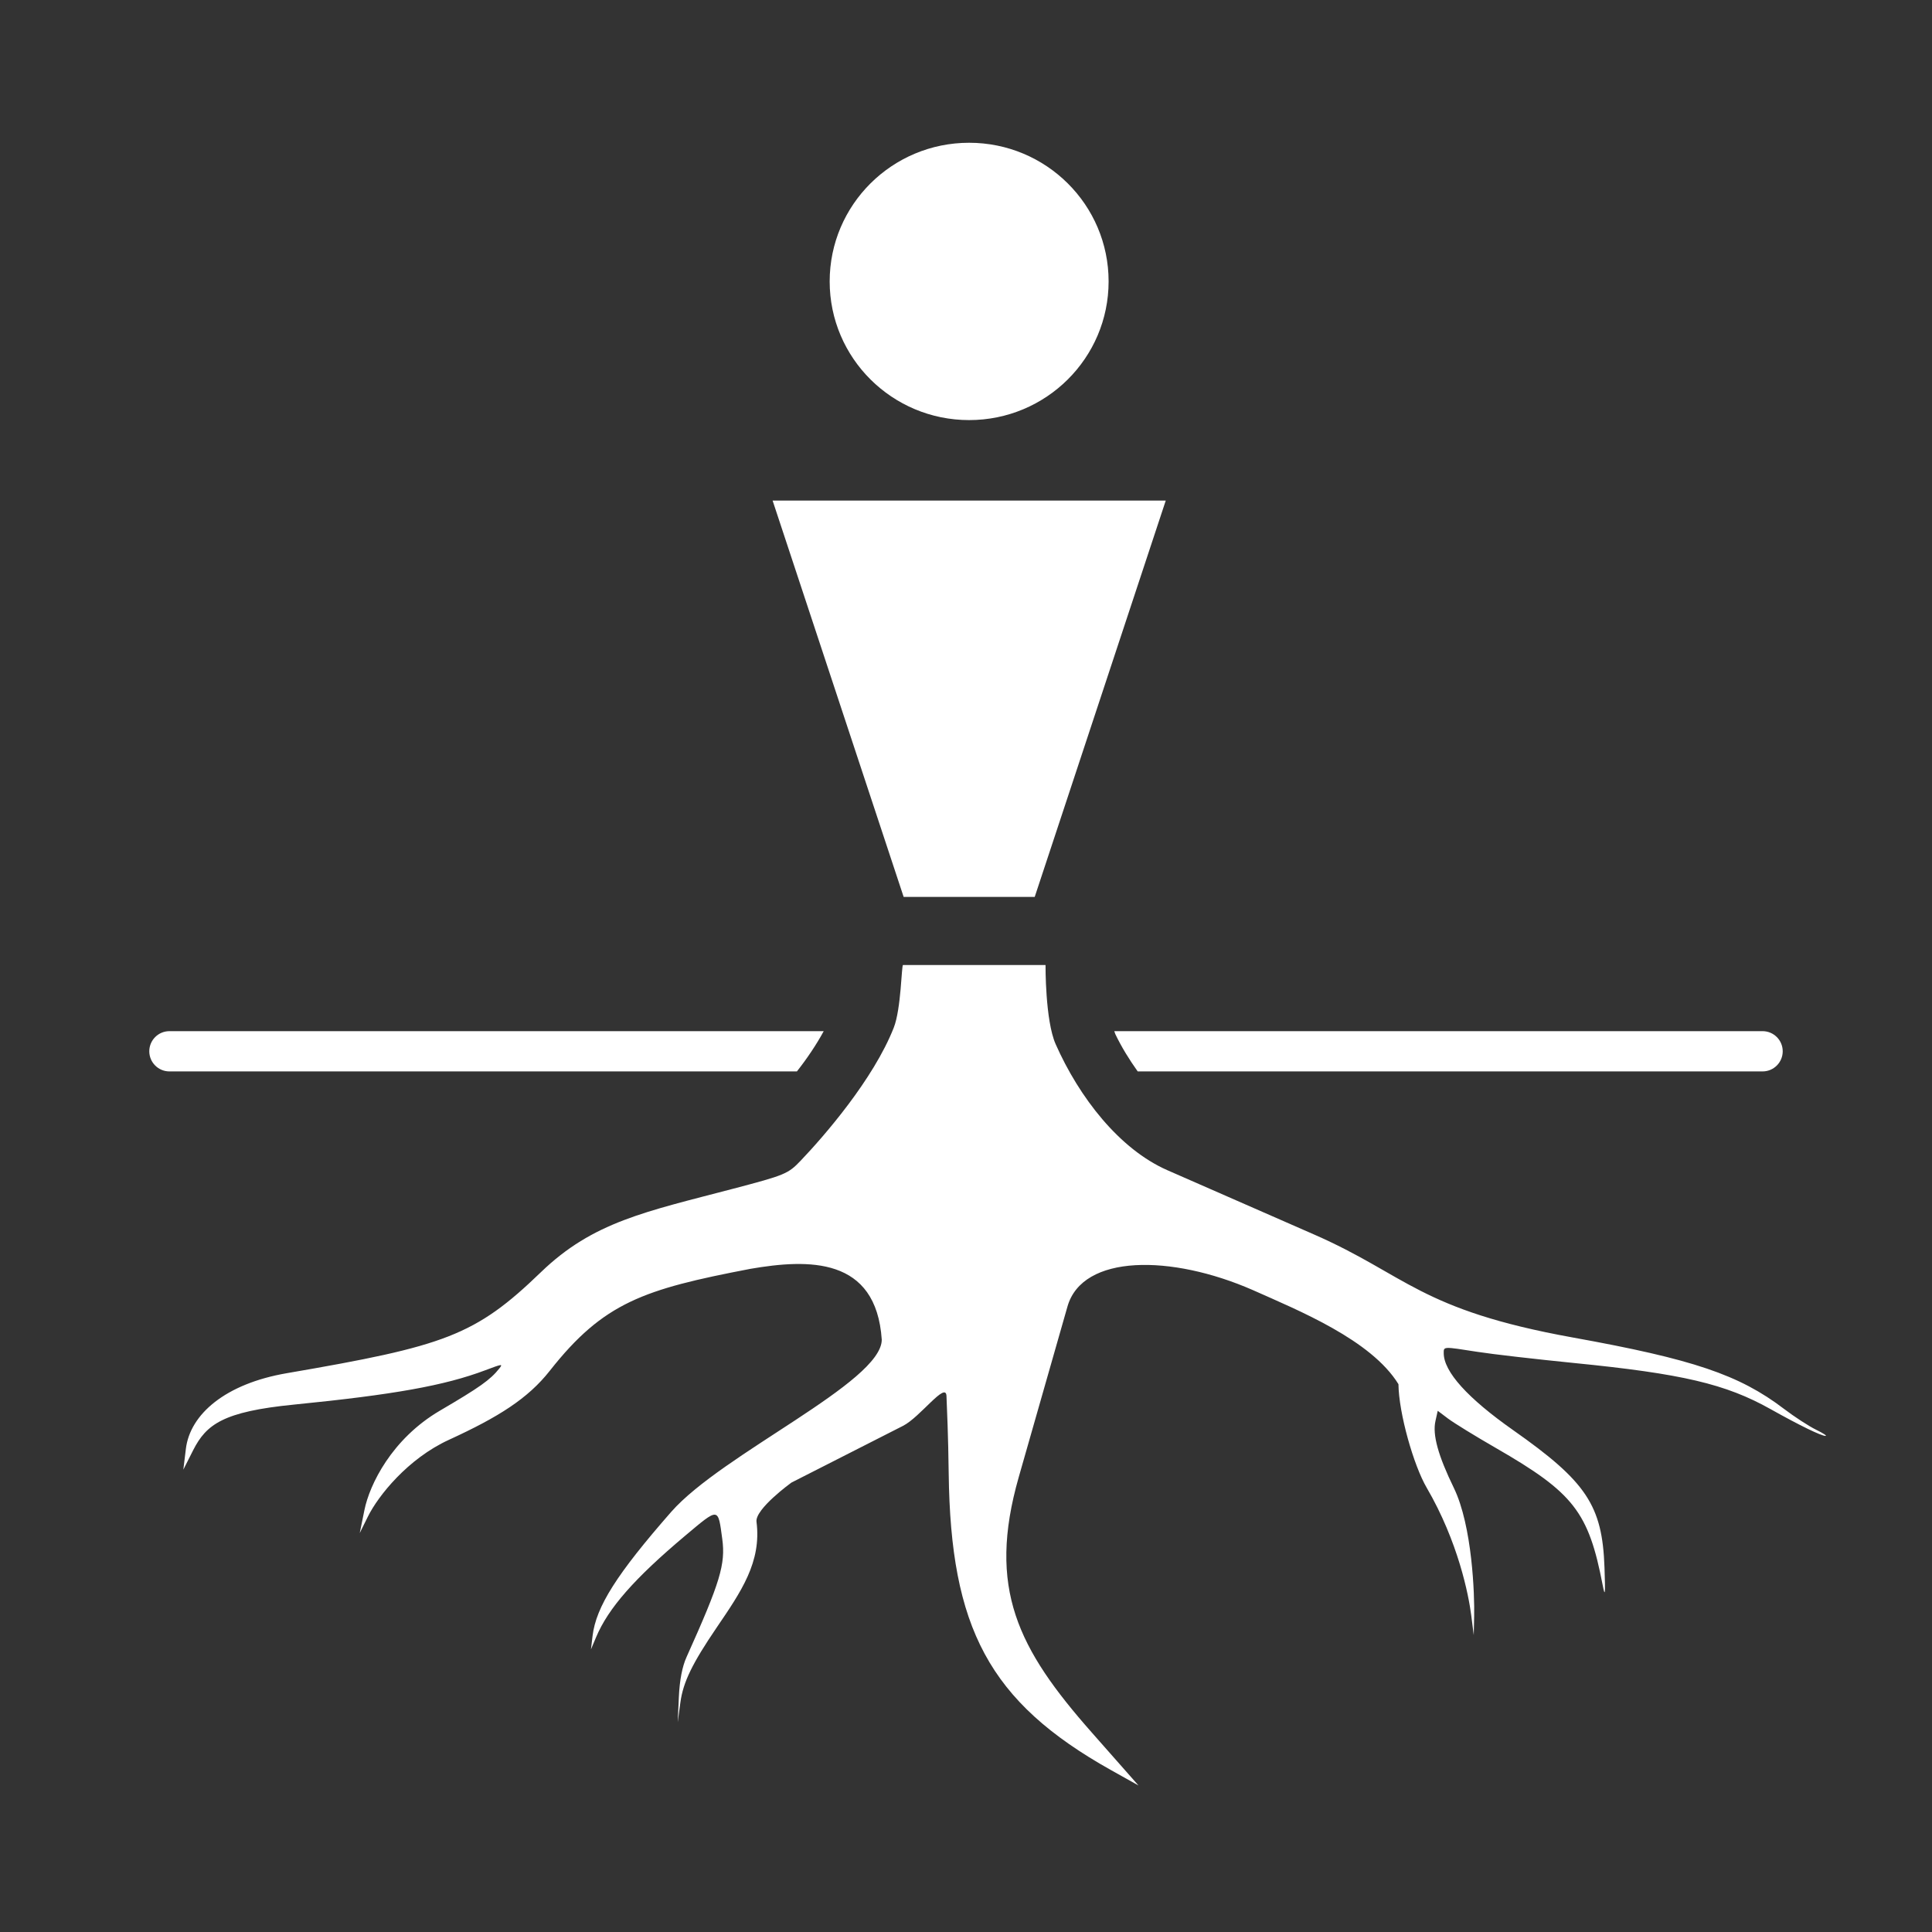 <?xml version="1.0" encoding="UTF-8" standalone="no"?>
<!-- Created with Inkscape (http://www.inkscape.org/) -->

<svg
   width="48"
   height="48"
   viewBox="0 0 48 48"
   version="1.1"
   id="svg1"
   xml:space="preserve"
   inkscape:version="1.3.2 (091e20e, 2023-11-25, custom)"
   sodipodi:docname="rooted-solid.svg"
   xmlns:inkscape="http://www.inkscape.org/namespaces/inkscape"
   xmlns:sodipodi="http://sodipodi.sourceforge.net/DTD/sodipodi-0.dtd"
   xmlns="http://www.w3.org/2000/svg"
   xmlns:svg="http://www.w3.org/2000/svg"><rect x="0" y="0" width="48" height="48" fill="#333333" stroke="none"/><sodipodi:namedview
     id="namedview1"
     pagecolor="#505050"
     bordercolor="#eeeeee"
     borderopacity="1"
     inkscape:showpageshadow="0"
     inkscape:pageopacity="0"
     inkscape:pagecheckerboard="0"
     inkscape:deskcolor="#505050"
     inkscape:document-units="px"
     inkscape:zoom="2.8284271"
     inkscape:cx="-18.384776"
     inkscape:cy="63.10928"
     inkscape:window-width="2560"
     inkscape:window-height="1369"
     inkscape:window-x="-8"
     inkscape:window-y="-8"
     inkscape:window-maximized="1"
     inkscape:current-layer="layer1" /><defs
     id="defs1" /><g
     inkscape:label="Layer 1"
     inkscape:groupmode="layer"
     id="layer1"><rect
       style="display:none;fill:none;stroke:#000000;stroke-width:8;stroke-dasharray:none;stroke-opacity:1"
       id="rect1"
       width="48"
       height="48"
       x="0"
       y="0"
       inkscape:label="border spacer"
       sodipodi:insensitive="true" /><ellipse
       style="fill:#ffffff;stroke-width:1;stroke-linejoin:round;stroke-dashoffset:0.6"
       id="path2"
       cx="24.078"
       cy="6.992"
       rx="3.465"
       ry="3.445" /><path
       style="fill:#ffffff;stroke-width:2;stroke-linejoin:round;stroke-dashoffset:0.6"
       d="m 19.195,12.436 h 9.768 l -3.256,9.848 h -3.256 z"
       id="path1"
       sodipodi:nodetypes="ccccc" /><path
       style="fill:#ffffff;stroke-width:1"
       d="m 18.638,31.525 c -2.647,0.508 -3.64,0.832 -4.979,2.532 -0.542,0.688 -1.268,1.147 -2.508,1.716 -1.018,0.467 -1.753,1.388 -2.009,1.903 l -0.204,0.412 0.116,-0.571 c 0.128,-0.632 0.679,-1.769 1.878,-2.471 0.983,-0.576 1.249,-0.764 1.472,-1.045 0.095,-0.12 0.079,-0.118 -0.346,0.042 -1.013,0.382 -2.27,0.607 -4.756,0.854 -1.757,0.174 -2.176,0.491 -2.501,1.129 L 4.555,36.513 4.618,35.996 c 0.104,-0.857 0.977,-1.617 2.511,-1.88 3.924,-0.674 4.672,-0.927 6.31,-2.509 1.295,-1.251 2.598,-1.501 4.767,-2.071 1.299,-0.341 1.374,-0.372 1.685,-0.698 0.58,-0.607 1.807,-2.018 2.314,-3.305 0.185,-0.469 0.192,-1.556 0.23,-1.557 h 3.541 c 0,0 -0.01,1.375 0.251,1.965 0.587,1.326 1.584,2.609 2.775,3.132 l 3.642,1.596 c 2.31,1.012 2.616,1.872 6.433,2.561 2.988,0.539 4.133,0.926 5.243,1.771 0.262,0.199 0.62,0.432 0.796,0.518 0.176,0.086 0.284,0.156 0.239,0.156 -0.108,0 -0.646,-0.262 -1.368,-0.667 -1.116,-0.625 -2.193,-0.878 -4.884,-1.145 -0.941,-0.094 -2.02,-0.218 -2.397,-0.277 -0.857,-0.134 -0.837,-0.135 -0.837,0.032 0,0.461 0.593,1.118 1.727,1.915 1.82,1.279 2.213,1.87 2.267,3.409 0.024,0.673 0.015,0.753 -0.045,0.439 -0.351,-1.819 -0.72,-2.293 -2.655,-3.407 -0.508,-0.292 -1.04,-0.62 -1.183,-0.727 l -0.26,-0.196 -0.057,0.256 c -0.076,0.339 0.066,0.855 0.457,1.659 0.461,0.949 0.517,2.665 0.505,3.191 l -0.01,0.467 -0.063,-0.494 c -0.063,-0.497 -0.322,-1.824 -1.108,-3.171 -0.32,-0.549 -0.691,-1.84 -0.7,-2.57 -0.679,-1.101 -2.478,-1.829 -3.619,-2.338 -2.02,-0.885 -4.231,-0.898 -4.604,0.409 l -1.21,4.236 c -0.792,2.771 -0.019,4.271 1.814,6.348 l 1.161,1.316 -0.681,-0.381 c -3.042,-1.702 -3.987,-3.542 -4.035,-7.373 -0.012,-0.963 -0.041,-1.549 -0.055,-1.922 -0.014,-0.373 -0.652,0.524 -1.08,0.741 l -2.773,1.41 c 0,0 -0.908,0.657 -0.867,0.974 0.128,0.999 -0.383,1.735 -0.985,2.62 -0.612,0.899 -0.838,1.365 -0.906,1.867 l -0.067,0.494 0.029,-0.631 c 0.019,-0.417 0.084,-0.753 0.19,-0.988 0.837,-1.861 0.973,-2.31 0.888,-2.937 -0.107,-0.791 -0.077,-0.788 -0.924,-0.077 -1.259,1.059 -1.907,1.797 -2.211,2.52 l -0.127,0.302 0.04,-0.335 c 0.087,-0.727 0.603,-1.54 1.953,-3.081 1.267,-1.445 5.225,-3.214 5.232,-4.278 -0.139,-2.063 -1.819,-2.01 -3.271,-1.76 z"
       id="path7"
       sodipodi:nodetypes="cssscsssssscsssssascasssssssssssscsscssccsscsssscsccscssscscssscsssc" /><g
       id="path8"
       transform="translate(0,2.5661911e-5)"
       style="stroke-width:1"><path
         style="color:#000000;fill:#ffffff;stroke-width:1;stroke-linecap:round;stroke-linejoin:round;stroke-dashoffset:0.6;-inkscape-stroke:none"
         d="M 43.792,26.119 H 4.208"
         id="path11" /><path
         id="path12"
         style="color:#000000;fill:#ffffff;stroke-width:1;stroke-linecap:round;stroke-linejoin:round;stroke-dashoffset:0.6;-inkscape-stroke:none"
         d="m 4.209,25.619 c -0.276,0 -0.5,0.224 -0.5,0.5 -3e-7,0.276 0.224,0.5 0.5,0.5 H 19.799 c 0.254,-0.323 0.483,-0.663 0.666,-1 z m 23.475,0 c 0.01,0.024 0.017,0.054 0.027,0.076 0.152,0.316 0.342,0.626 0.555,0.924 h 15.525 c 0.276,0 0.5,-0.224 0.5,-0.5 0,-0.276 -0.224,-0.5 -0.5,-0.5 z"
         sodipodi:nodetypes="csccccccccscc" /></g></g></svg>
